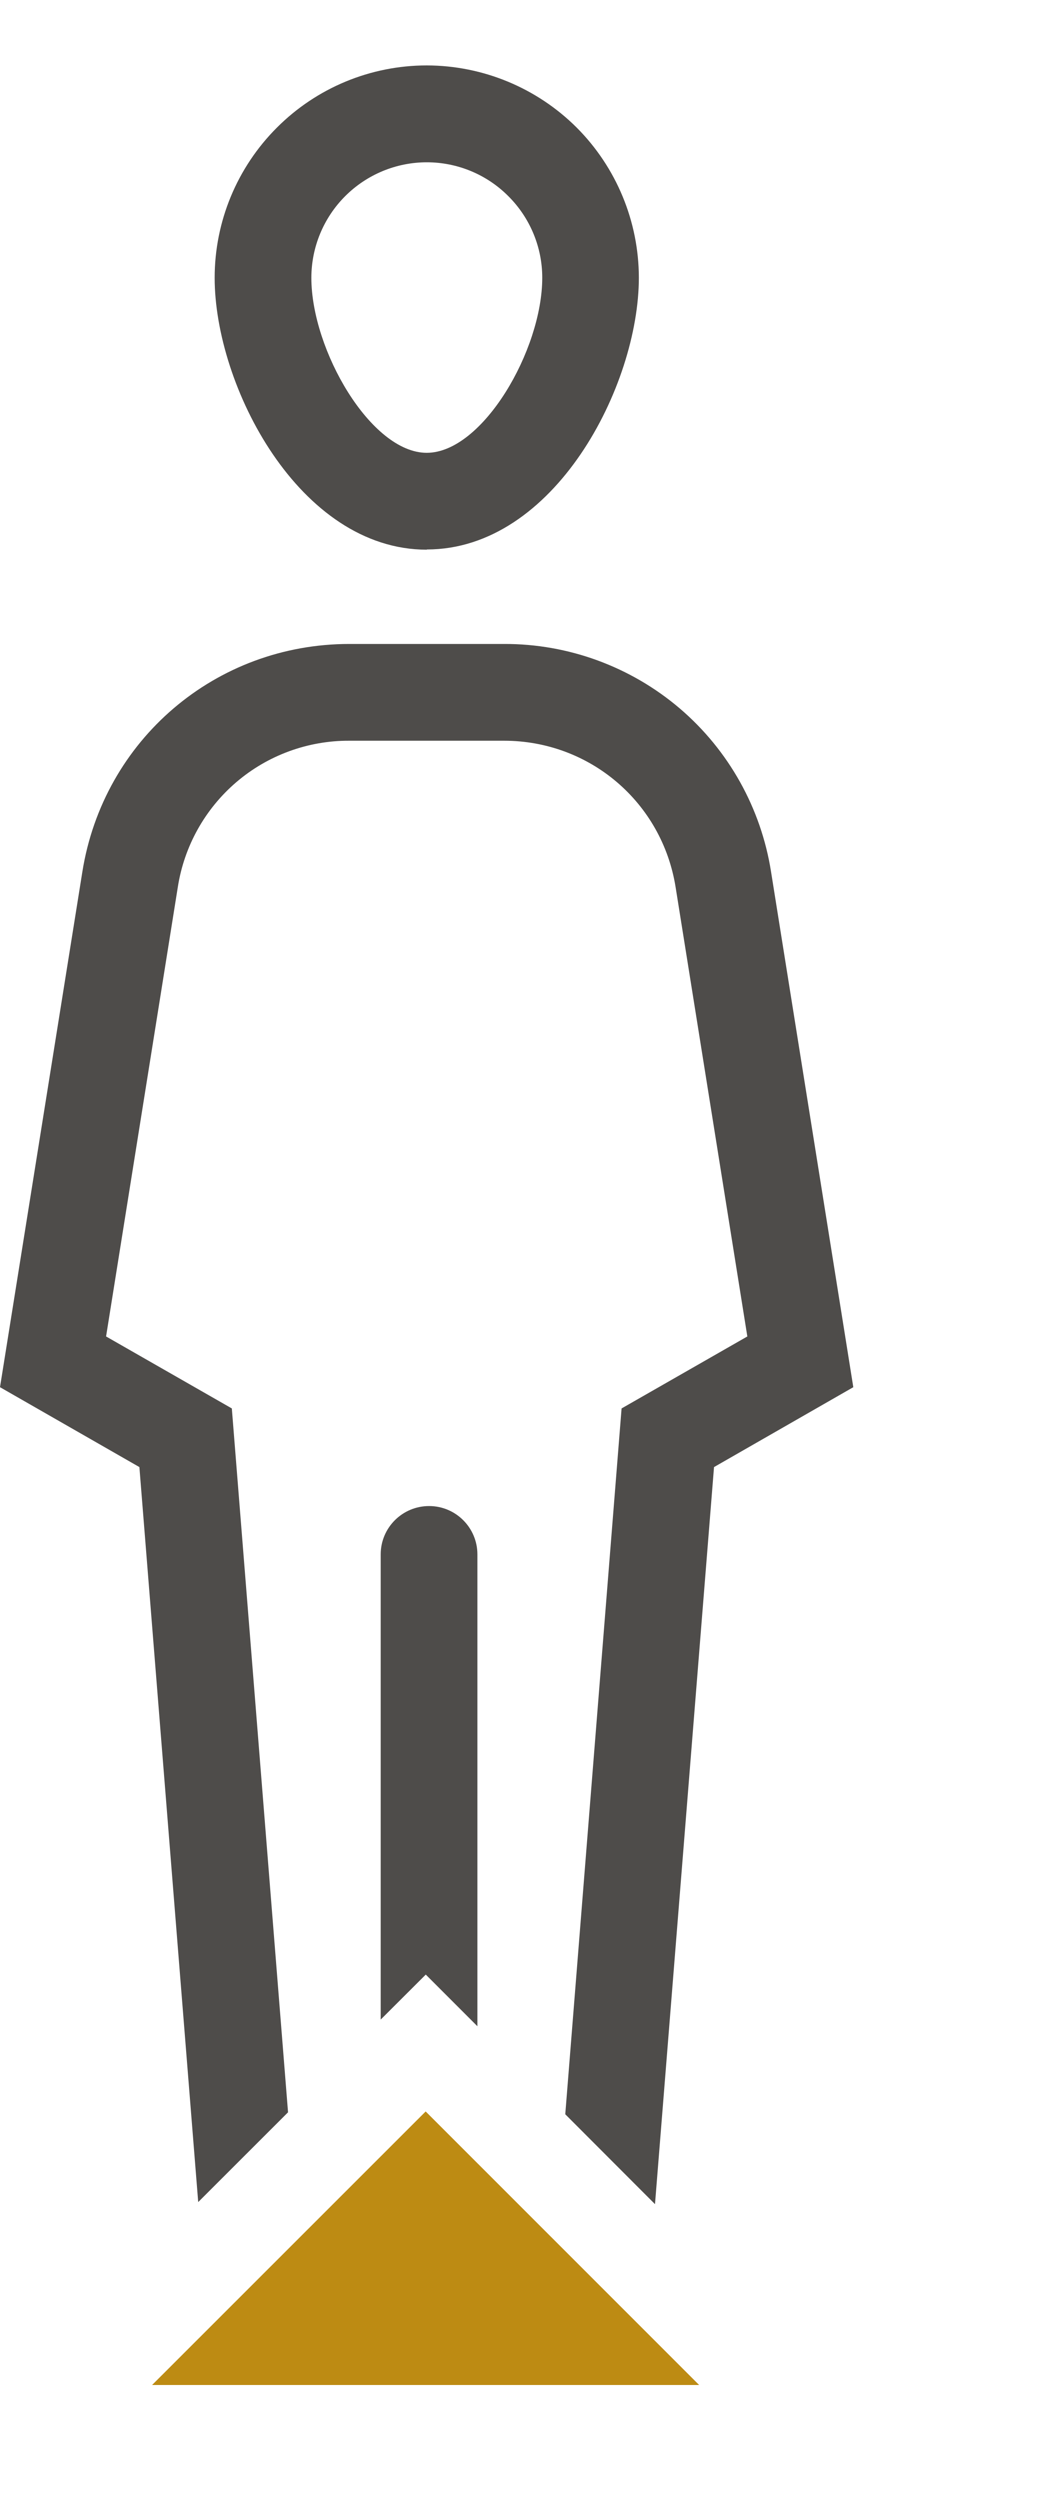 <svg width="10" height="24" viewBox="8 0 10 24" fill="none" xmlns="http://www.w3.org/2000/svg">
<path fill-rule="evenodd" clip-rule="evenodd" d="M9.461 22.896H14.716L12.089 20.27L9.461 22.896Z" fill="#BD8B13"/>
<path fill-rule="evenodd" clip-rule="evenodd" d="M15.407 8.37C15.311 7.759 15 7.202 14.53 6.801C14.059 6.4 13.46 6.18 12.842 6.182H11.356C10.071 6.182 8.993 7.102 8.791 8.37L8 13.317L9.339 14.084L9.904 21.14L10.767 20.278L10.227 13.521L9.019 12.83L9.708 8.517C9.769 8.124 9.969 7.766 10.271 7.508C10.573 7.25 10.959 7.109 11.356 7.111H12.842C13.666 7.111 14.36 7.703 14.49 8.517L15.179 12.83L13.971 13.521L13.43 20.297L14.292 21.16L14.859 14.084L16.197 13.317L15.407 8.37ZM12.1 1.558C12.394 1.558 12.676 1.675 12.883 1.883C13.091 2.09 13.209 2.372 13.209 2.666C13.209 3.361 12.636 4.347 12.099 4.347C11.564 4.347 10.991 3.361 10.991 2.667C10.991 2.373 11.108 2.091 11.316 1.883C11.524 1.675 11.806 1.558 12.1 1.558ZM12.1 5.277C10.875 5.277 10.062 3.706 10.062 2.667C10.062 2.126 10.277 1.608 10.659 1.226C11.041 0.843 11.559 0.628 12.1 0.628C12.64 0.629 13.158 0.844 13.54 1.225C13.921 1.607 14.136 2.125 14.137 2.665C14.137 3.705 13.325 5.275 12.1 5.275V5.277ZM12.122 14.458C12.378 14.458 12.586 14.666 12.586 14.922V19.452L12.09 18.956L11.657 19.388V14.922C11.657 14.666 11.865 14.458 12.122 14.458Z" fill="#4E4C4A"/>
</svg>
